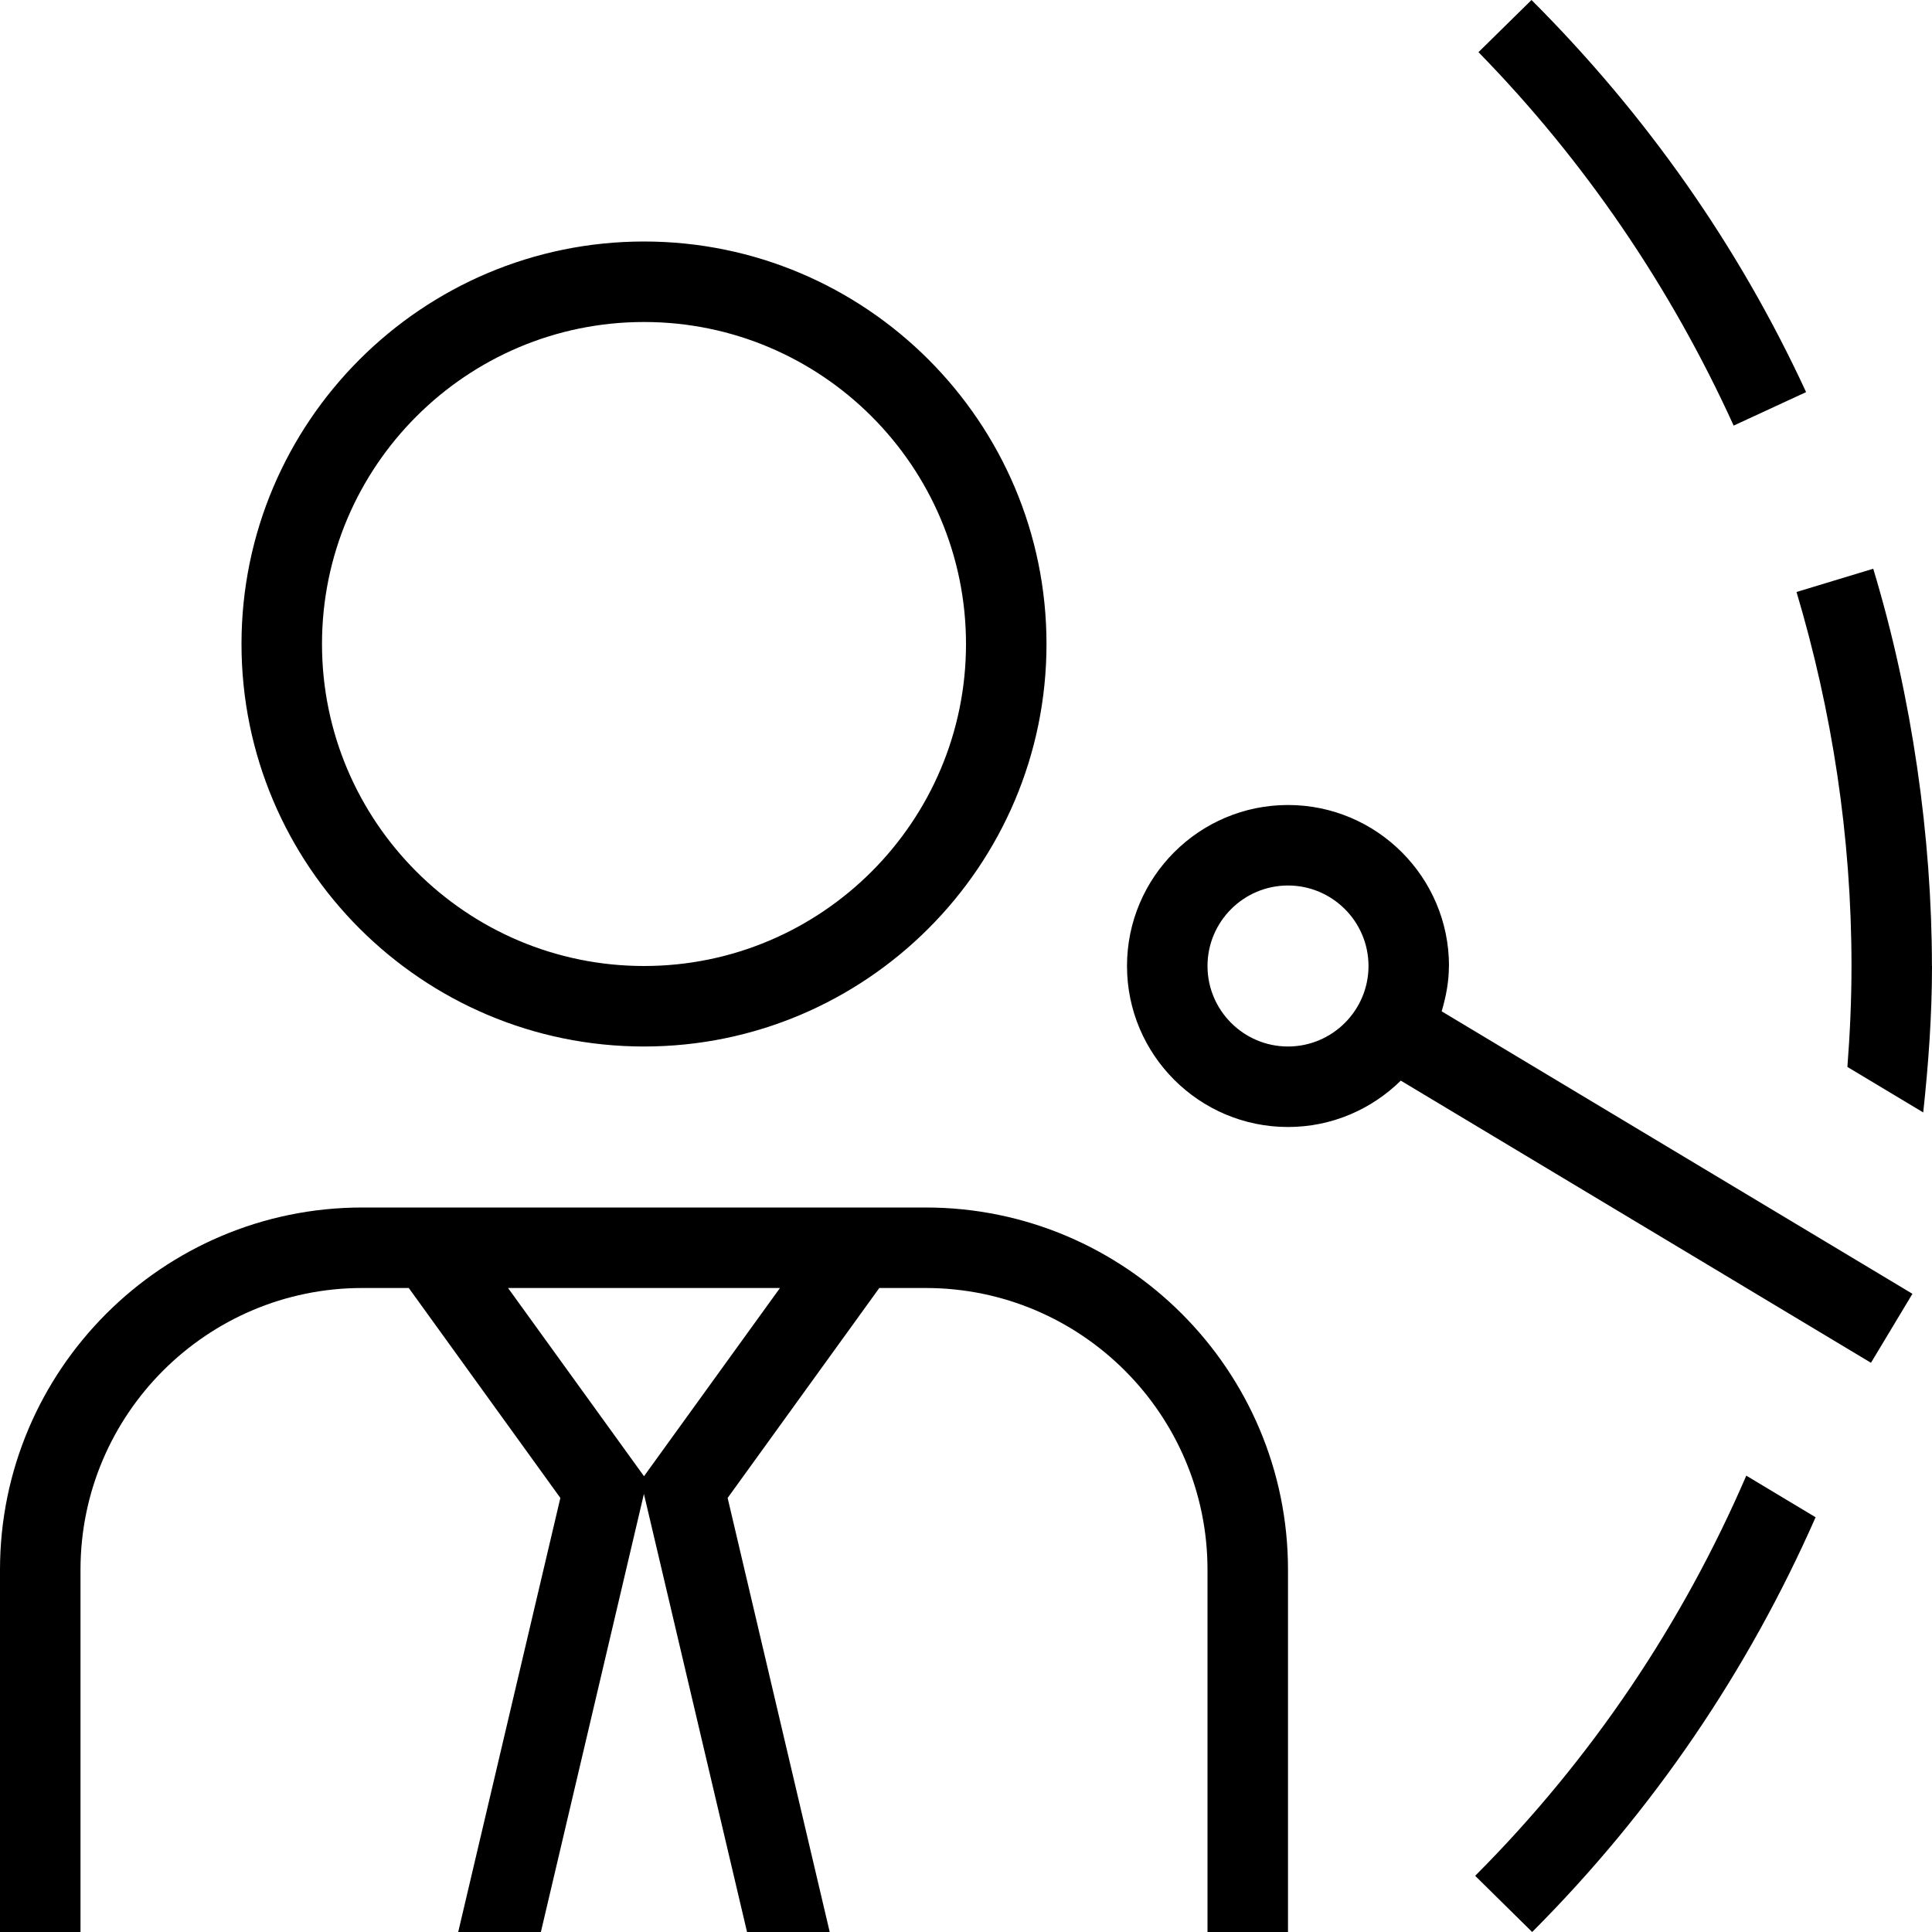 <svg id="Layer_1" viewBox="0 0 24 24" xmlns="http://www.w3.org/2000/svg" data-name="Layer 1"><path d="m8 13c2.757 0 5-2.243 5-5s-2.243-5-5-5-5 2.243-5 5 2.243 5 5 5zm0-9c2.206 0 4 1.794 4 4s-1.794 4-4 4-4-1.794-4-4 1.794-4 4-4zm10 8c0-1.103-.897-2-2-2s-2 .897-2 2 .897 2 2 2c.546 0 1.04-.221 1.401-.576l5.841 3.505.515-.857-5.848-3.509c.053-.18.09-.366.09-.563zm-2 1c-.551 0-1-.449-1-1s.449-1 1-1 1 .449 1 1-.449 1-1 1zm-4.5 2h-7c-2.481 0-4.5 2.019-4.5 4.5v4.5h1v-4.5c0-1.93 1.57-3.5 3.5-3.5h.578l1.883 2.608-1.269 5.392h1.027l1.28-5.442 1.281 5.442h1.027l-1.268-5.392 1.884-2.608h.577c1.93 0 3.5 1.57 3.5 3.5v4.5h1v-4.5c0-2.481-2.019-4.5-4.5-4.5zm-3.5 3.338-1.689-2.338h3.378zm13.536-13.051c-.786-1.729-1.859-3.298-3.17-4.639l.659-.648c1.425 1.425 2.573 3.057 3.411 4.871zm.157 13.044.861.517c-.836 1.898-2.012 3.641-3.521 5.152l-.708-.698c1.45-1.453 2.578-3.14 3.368-4.971zm2.307-6.331c0 .61-.044 1.216-.109 1.819l-.942-.565c.032-.414.051-.832.051-1.254 0-1.616-.244-3.173-.683-4.646l.953-.289c.484 1.599.729 3.345.729 4.935z"/></svg>
